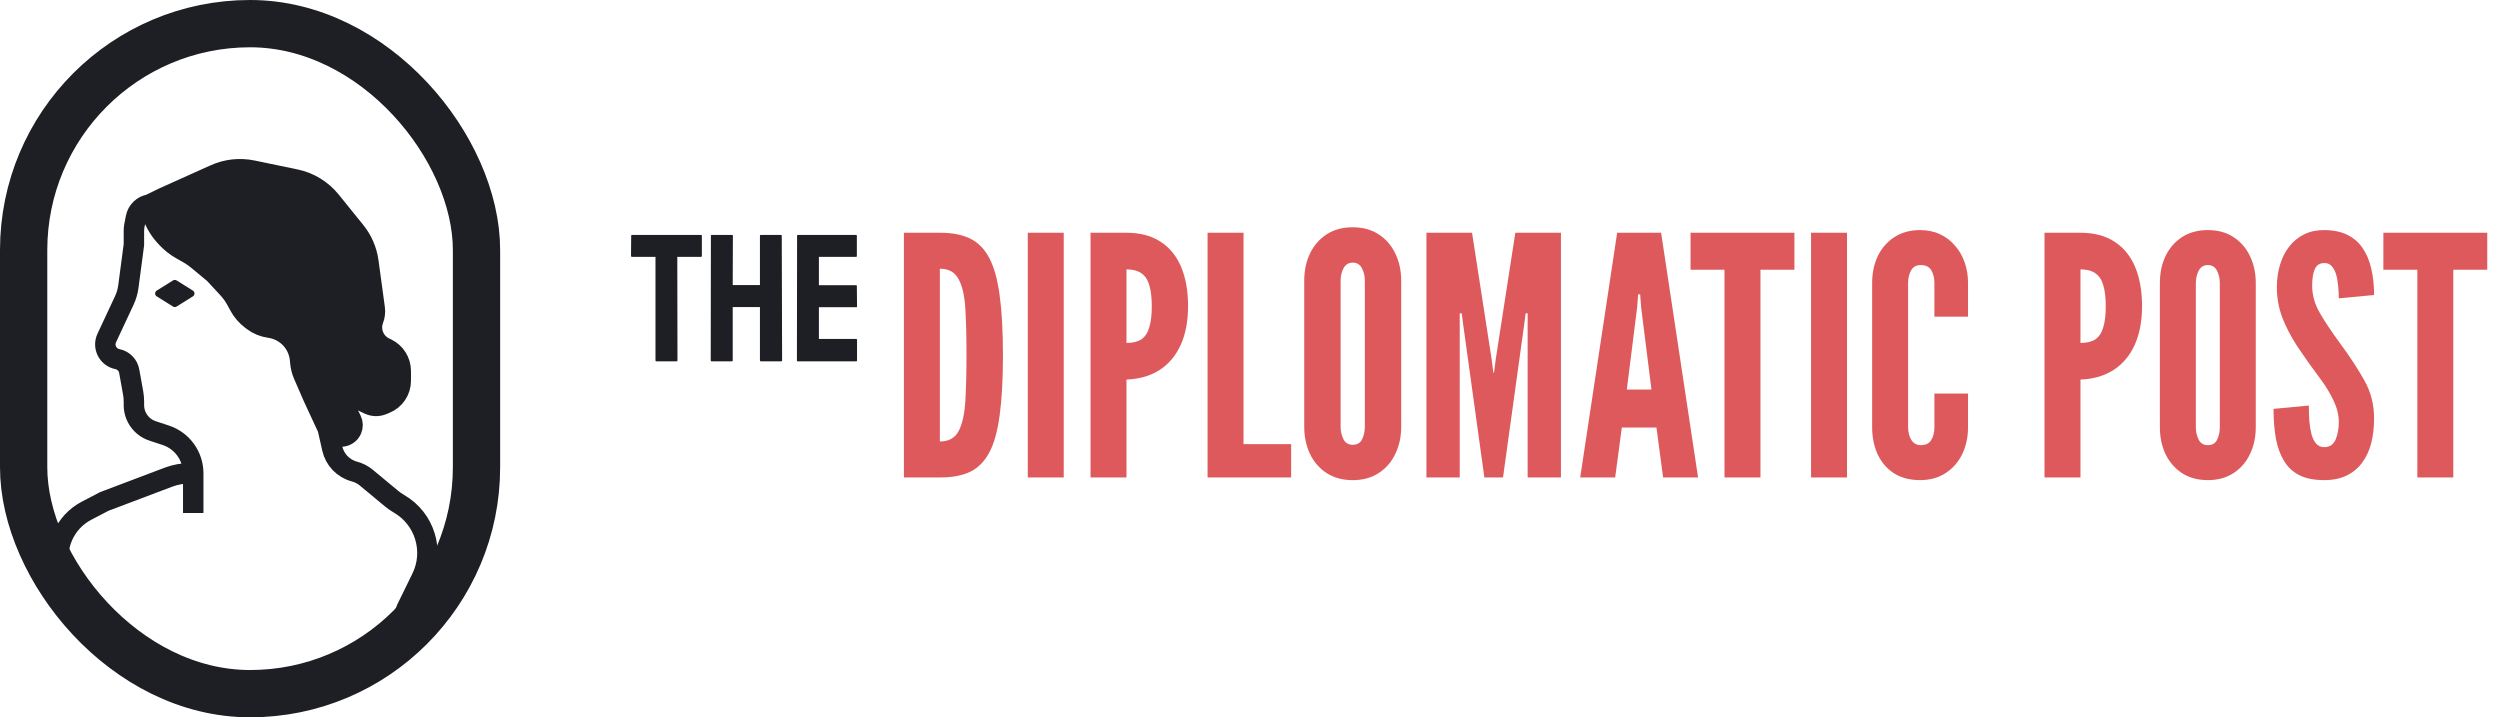 <svg width="6608" height="1896" viewBox="0 0 6608 1896" fill="none" xmlns="http://www.w3.org/2000/svg">
<path d="M2389.2 1262V615.2H2486C2516.51 615.2 2542.32 620.187 2563.44 630.16C2584.56 640.133 2601.57 657.147 2614.48 681.2C2627.39 705.253 2636.63 738.253 2642.2 780.2C2648.07 822.147 2651 875.093 2651 939.04C2651 1003.28 2648.07 1056.37 2642.2 1098.32C2636.63 1139.97 2627.39 1172.83 2614.48 1196.88C2601.57 1220.64 2584.56 1237.51 2563.44 1247.48C2542.32 1257.16 2516.51 1262 2486 1262H2389.2ZM2484.24 1166.96C2507.71 1166.96 2524.28 1157.72 2533.96 1139.24C2543.64 1120.76 2549.51 1094.36 2551.56 1060.04C2553.61 1025.72 2554.64 984.947 2554.64 937.72C2554.64 889.907 2553.61 849.133 2551.56 815.4C2549.51 781.373 2543.49 755.413 2533.52 737.52C2523.84 719.333 2507.41 710.24 2484.24 710.24V1166.96ZM2716.62 1262V615.2H2811.66V1262H2716.62ZM2882.48 1262V615.2H2977.52C3013.6 615.2 3043.67 623.12 3067.72 638.96C3092.07 654.8 3110.25 677.24 3122.28 706.28C3134.31 735.32 3140.32 769.493 3140.32 808.8C3140.32 848.107 3134.01 881.987 3121.4 910.44C3108.79 938.893 3090.31 961.187 3065.96 977.32C3041.91 993.16 3012.43 1001.81 2977.52 1003.28V1262H2882.48ZM2977.52 906.48C2994.24 906.48 3007.44 903.253 3017.12 896.8C3026.8 890.053 3033.69 879.493 3037.8 865.12C3042.2 850.747 3044.4 832.267 3044.4 809.68C3044.4 786.8 3042.2 768.173 3037.8 753.8C3033.69 739.427 3026.65 728.867 3016.68 722.12C3007 715.373 2993.95 712 2977.52 712V906.48ZM3191.86 1262V615.2H3286.9V1174H3412.74V1262H3191.86ZM3575.5 1269.12C3548.8 1269.12 3525.81 1262.89 3506.52 1250.43C3487.54 1237.97 3472.85 1221.06 3462.47 1199.7C3452.38 1178.34 3447.34 1154.31 3447.34 1127.61V742.24C3447.34 715.243 3452.38 691.213 3462.47 670.15C3472.85 648.79 3487.54 631.88 3506.52 619.42C3525.81 606.96 3548.8 600.73 3575.5 600.73C3602.2 600.73 3625.04 606.96 3644.03 619.42C3663.31 631.88 3678 648.79 3688.08 670.15C3698.47 691.51 3703.66 715.54 3703.66 742.24V1127.61C3703.66 1154.31 3698.47 1178.34 3688.08 1199.7C3678 1221.06 3663.31 1237.97 3644.03 1250.43C3625.04 1262.89 3602.2 1269.12 3575.5 1269.12ZM3575.5 1175.67C3587.36 1175.67 3595.67 1170.77 3600.42 1160.98C3605.16 1150.9 3607.54 1139.77 3607.54 1127.61V742.24C3607.54 730.077 3605.02 719.1 3599.97 709.31C3594.93 699.223 3586.77 694.18 3575.5 694.18C3564.52 694.18 3556.36 699.223 3551.02 709.31C3545.98 719.1 3543.46 730.077 3543.46 742.24V1127.61C3543.46 1139.77 3545.98 1150.9 3551.02 1160.98C3556.07 1170.77 3564.22 1175.67 3575.5 1175.67ZM3770.36 1262V615.2H3890.92L3942.84 950.48L3947.24 984.8H3949L3953.4 950.48L4005.32 615.2H4125.88V1262H4037.88V828.16H4032.6L4029.08 855.44L3972.76 1262H3923.48L3867.16 855.44L3863.64 828.16H3858.36V1262H3770.36ZM4176.81 1262L4274.49 615.2H4390.65L4488.33 1262H4395.93L4378.33 1130H4286.81L4269.21 1262H4176.81ZM4300.01 1029.68H4365.13L4337.85 812.32L4335.21 778H4329.93L4327.29 812.32L4300.01 1029.68ZM4558.18 1262V712.88H4468.42V615.2H4742.98V712.88H4653.22V1262H4558.18ZM4787 1262V615.2H4882.04V1262H4787ZM5075.18 1269.04C5048.2 1269.04 5025.17 1263.03 5006.1 1251C4987.33 1238.68 4972.96 1221.96 4962.98 1200.84C4953.3 1179.72 4948.46 1155.81 4948.46 1129.12V748.08C4948.46 721.68 4953.45 697.92 4963.42 676.8C4973.69 655.68 4988.36 638.96 5007.42 626.64C5026.49 614.32 5049.08 608.16 5075.18 608.16C5094.84 608.16 5112.44 611.827 5127.98 619.16C5143.53 626.493 5156.73 636.613 5167.58 649.52C5178.73 662.133 5187.24 676.947 5193.1 693.96C5198.97 710.68 5201.9 728.72 5201.9 748.08V836.96H5113.02V748.08C5113.02 734.587 5110.24 723.293 5104.66 714.2C5099.09 705.107 5089.85 700.56 5076.94 700.56C5065.21 700.56 5056.7 705.253 5051.42 714.64C5046.14 724.027 5043.5 735.173 5043.5 748.08V1129.12C5043.5 1142.03 5046.29 1153.17 5051.86 1162.56C5057.73 1171.95 5066.09 1176.64 5076.94 1176.64C5090.14 1176.64 5099.38 1172.09 5104.66 1163C5110.24 1153.91 5113.02 1142.61 5113.02 1129.12V1040.24H5201.9V1129.12C5201.9 1155.52 5196.77 1179.28 5186.5 1200.4C5176.24 1221.52 5161.57 1238.24 5142.5 1250.56C5123.73 1262.88 5101.29 1269.04 5075.18 1269.04ZM5404.03 1262V615.2H5499.07C5535.15 615.2 5565.22 623.12 5589.27 638.96C5613.62 654.8 5631.81 677.24 5643.83 706.28C5655.86 735.32 5661.87 769.493 5661.87 808.8C5661.87 848.107 5655.57 881.987 5642.95 910.44C5630.34 938.893 5611.86 961.187 5587.51 977.32C5563.46 993.16 5533.98 1001.81 5499.07 1003.28V1262H5404.03ZM5499.07 906.48C5515.79 906.48 5528.99 903.253 5538.67 896.8C5548.35 890.053 5555.25 879.493 5559.35 865.12C5563.75 850.747 5565.95 832.267 5565.95 809.68C5565.95 786.8 5563.75 768.173 5559.35 753.8C5555.25 739.427 5548.21 728.867 5538.23 722.12C5528.55 715.373 5515.5 712 5499.07 712V906.48ZM5835.73 1269.04C5809.33 1269.04 5786.6 1262.88 5767.53 1250.56C5748.76 1238.24 5734.24 1221.52 5723.97 1200.4C5714 1179.28 5709.01 1155.52 5709.01 1129.12V748.08C5709.01 721.387 5714 697.627 5723.97 676.8C5734.24 655.68 5748.76 638.96 5767.53 626.64C5786.6 614.32 5809.33 608.16 5835.73 608.16C5862.13 608.16 5884.72 614.32 5903.49 626.64C5922.56 638.96 5937.08 655.68 5947.05 676.8C5957.32 697.92 5962.45 721.68 5962.45 748.08V1129.12C5962.45 1155.52 5957.32 1179.28 5947.05 1200.4C5937.08 1221.52 5922.56 1238.24 5903.49 1250.56C5884.72 1262.88 5862.13 1269.04 5835.73 1269.04ZM5835.73 1176.64C5847.46 1176.64 5855.68 1171.8 5860.37 1162.12C5865.06 1152.15 5867.41 1141.15 5867.41 1129.12V748.08C5867.41 736.053 5864.92 725.2 5859.93 715.52C5854.94 705.547 5846.88 700.56 5835.73 700.56C5824.88 700.56 5816.81 705.547 5811.53 715.52C5806.54 725.2 5804.05 736.053 5804.05 748.08V1129.12C5804.05 1141.15 5806.54 1152.15 5811.53 1162.12C5816.52 1171.8 5824.58 1176.64 5835.73 1176.64ZM6143.2 1269.04C6117.09 1269.04 6095.39 1264.79 6078.08 1256.28C6060.77 1247.48 6047.13 1234.87 6037.16 1218.44C6027.19 1202.01 6020 1182.21 6015.6 1159.04C6011.49 1135.87 6009.44 1109.76 6009.44 1080.72L6102.72 1071.92C6102.72 1086 6103.16 1099.64 6104.04 1112.84C6105.21 1125.75 6107.12 1137.48 6109.76 1148.04C6112.69 1158.31 6116.8 1166.52 6122.08 1172.68C6127.65 1178.84 6134.69 1181.92 6143.2 1181.92C6157.28 1181.92 6167.25 1175.47 6173.12 1162.56C6178.99 1149.36 6181.92 1133.52 6181.92 1115.04C6181.92 1096.56 6177.08 1077.35 6167.4 1057.4C6157.72 1037.45 6146.13 1018.53 6132.64 1000.64C6109.76 970.133 6089.67 941.827 6072.36 915.72C6055.35 889.613 6042 863.947 6032.32 838.72C6022.93 813.493 6018.24 787.093 6018.24 759.52C6018.24 737.813 6021.03 717.867 6026.6 699.68C6032.17 681.2 6040.24 665.213 6050.8 651.72C6061.65 637.933 6074.71 627.227 6089.96 619.6C6105.21 611.973 6122.67 608.16 6142.32 608.16C6166.67 608.16 6187.2 612.267 6203.92 620.48C6220.93 628.693 6234.57 640.427 6244.84 655.68C6255.4 670.933 6263.03 689.12 6267.72 710.24C6272.71 731.067 6275.2 754.24 6275.2 779.76L6181.92 788.56C6181.92 777.707 6181.33 766.853 6180.16 756C6179.28 744.853 6177.52 734.733 6174.88 725.64C6172.24 716.547 6168.43 709.213 6163.44 703.64C6158.45 698.067 6152 695.28 6144.08 695.28C6131.76 695.28 6123.25 700.56 6118.56 711.12C6113.87 721.387 6111.52 736.053 6111.52 755.12C6111.52 779.76 6118.12 803.52 6131.32 826.4C6144.52 849.28 6162.27 875.973 6184.56 906.48C6211.25 942.56 6232.96 975.707 6249.68 1005.92C6266.69 1036.13 6275.2 1069.57 6275.2 1106.24C6275.2 1129.41 6272.71 1150.97 6267.72 1170.92C6262.73 1190.57 6254.81 1207.73 6243.96 1222.4C6233.4 1237.07 6219.76 1248.51 6203.04 1256.72C6186.61 1264.93 6166.67 1269.04 6143.2 1269.04ZM6389.5 1262V712.88H6299.74V615.2H6574.3V712.88H6484.54V1262H6389.5Z" fill="#DE595C"/>
<path d="M1788.83 955H1734.69C1733.28 955 1732.58 954.219 1732.58 952.656V678.906H1670.23C1668.67 678.906 1667.89 678.125 1667.89 676.562L1668.36 622.891C1668.36 621.641 1668.98 621.016 1670.23 621.016H1852.58C1854.3 621.016 1855.16 621.641 1855.16 622.891V676.562C1855.16 678.125 1854.53 678.906 1853.28 678.906H1790.23L1790.7 952.656C1790.7 954.219 1790.08 955 1788.83 955ZM1934.84 955H1880.47C1879.22 955 1878.59 954.219 1878.59 952.656L1879.06 622.891C1879.06 621.641 1879.84 621.016 1881.41 621.016H1934.84C1936.41 621.016 1937.19 621.641 1937.19 622.891L1936.72 753.438H2008.67V622.891C2008.67 621.641 2009.3 621.016 2010.55 621.016H2063.98C2065.55 621.016 2066.33 621.641 2066.33 622.891L2067.26 952.656C2067.26 954.219 2066.48 955 2064.92 955H2011.01C2009.45 955 2008.67 954.219 2008.67 952.656V811.562H1936.72V952.656C1936.72 954.219 1936.09 955 1934.84 955ZM2263.44 955H2108.28C2107.03 955 2106.41 954.219 2106.41 952.656L2106.87 622.891C2106.87 621.641 2107.5 621.016 2108.75 621.016H2262.97C2264.22 621.016 2264.84 621.797 2264.84 623.359V677.031C2264.84 678.281 2264.22 678.906 2262.97 678.906H2164.53V753.906H2262.97C2264.22 753.906 2264.84 754.531 2264.84 755.781L2265.31 810.156C2265.31 811.406 2264.69 812.031 2263.44 812.031H2164.53V895.938H2263.44C2264.69 895.938 2265.31 896.719 2265.31 898.281V953.125C2265.31 954.375 2264.69 955 2263.44 955Z" fill="#1E1F24"/>
<rect x="62.5" y="62.5" width="1197" height="1771" rx="598.5" stroke="#1E1F24" stroke-width="125"/>
<path d="M433.56 521.918L567.831 461.539C598.965 447.538 633.727 443.731 667.154 450.66L780.975 474.255C817.635 481.855 850.532 501.918 874.07 531.033L939.149 611.529C957.756 634.544 969.702 662.216 973.692 691.541L990.497 815.071C991.838 824.929 990.676 834.966 987.117 844.256C976.084 873.055 988.987 905.501 1016.78 918.859L1022.08 921.405C1044.82 932.333 1059.29 955.331 1059.29 980.562V990.8V1006.48C1059.29 1032.83 1043.28 1056.54 1018.83 1066.39L1010.45 1069.77C999.038 1074.37 986.216 1073.97 975.102 1068.69L942.208 1053.04C928.275 1046.41 912.189 1056.57 912.189 1072C912.189 1075.28 912.957 1078.51 914.432 1081.44L928.715 1109.8C932.816 1117.95 933.049 1127.5 929.35 1135.83C920.915 1154.84 896.322 1159.98 880.982 1145.94L866.181 1132.39L827.949 1050.09L802.174 990.809C797.784 980.713 795.004 969.992 793.933 959.036L793.039 949.888C788.813 906.641 755.428 871.963 712.372 866.098C696.588 863.948 681.612 857.812 668.856 848.27L664.671 845.138C651.426 835.229 640.497 822.555 632.644 807.996L625.511 794.77C619.016 782.729 611.022 771.559 601.719 761.527L566.157 723.176L521.86 686.391C514.47 680.255 506.549 674.787 498.19 670.054L479.174 659.286C464.461 650.955 451.144 640.371 439.704 627.921L436.672 624.62C418.726 605.087 405.851 581.446 399.178 555.774L395.22 540.548L433.56 521.918Z" fill="#1E1F24"/>
<path d="M510.753 1355.95V1250.97M866.181 1132.39L880.982 1145.94C896.322 1159.98 920.915 1154.84 929.35 1135.83V1135.83C933.049 1127.5 932.816 1117.95 928.715 1109.8L914.433 1081.44C912.957 1078.51 912.189 1075.28 912.189 1072V1072C912.189 1056.57 928.275 1046.41 942.208 1053.04L975.102 1068.69C986.216 1073.97 999.038 1074.37 1010.45 1069.77L1018.83 1066.39C1043.28 1056.54 1059.29 1032.83 1059.29 1006.48V990.8V980.562C1059.29 955.331 1044.82 932.333 1022.08 921.405L1016.78 918.859C988.987 905.501 976.084 873.055 987.117 844.256V844.256C990.676 834.966 991.838 824.929 990.497 815.071L973.692 691.541C969.702 662.216 957.756 634.544 939.149 611.529L874.07 531.033C850.532 501.918 817.636 481.855 780.975 474.255L667.154 450.66C633.727 443.731 598.965 447.538 567.831 461.539L433.56 521.918L395.22 540.548M866.181 1132.39L878.268 1185.67C884.978 1215.25 907.576 1238.65 936.906 1246.38V1246.38C948.37 1249.41 959.035 1254.9 968.156 1262.47L1034.37 1317.45C1040.82 1322.8 1047.7 1327.61 1054.95 1331.81V1331.81C1123.1 1371.33 1149.09 1456.81 1114.48 1527.57L1074.81 1608.67L1031.61 1721.1M866.181 1132.39L827.949 1050.09L802.174 990.809C797.784 980.713 795.004 969.992 793.933 959.036L793.039 949.888C788.813 906.641 755.428 871.963 712.372 866.098V866.098C696.588 863.948 681.612 857.812 668.856 848.269L664.671 845.138C651.426 835.229 640.497 822.555 632.644 807.996L625.511 794.77C619.016 782.729 611.022 771.559 601.719 761.527L566.157 723.176L521.86 686.391C514.47 680.255 506.549 674.787 498.19 670.054L479.174 659.286C464.461 650.955 451.144 640.371 439.704 627.921L436.672 624.62C418.726 605.087 405.851 581.446 399.178 555.774L395.22 540.548M275.529 1721.1L172.64 1542.68C166.79 1532.53 162.245 1521.69 159.112 1510.4V1510.4C141.552 1447.16 170.594 1380.25 228.783 1349.89L275.529 1325.49L444.82 1261.45C463.135 1254.52 482.556 1250.97 502.138 1250.97H510.753M510.753 1250.97V1250.97C510.753 1205.33 481.488 1164.83 438.153 1150.51L403.157 1138.94C373.778 1129.23 353.937 1101.77 353.937 1070.83V1070.83V1061.33C353.937 1053.85 353.272 1046.39 351.949 1039.03L341.54 981.088C338.659 965.052 326.265 952.408 310.29 949.208V949.208C285.076 944.156 271.259 916.817 282.145 893.52L328.562 794.19C333.999 782.556 337.621 770.158 339.304 757.427L353.937 646.712V609.844C353.937 605.058 354.405 600.284 355.333 595.589L359.396 575.042C362.929 557.173 377.23 543.403 395.22 540.548V540.548" stroke="#1E1F24" stroke-width="54"/>
<path d="M457.268 741.227C460.187 739.403 463.89 739.403 466.808 741.227L509.827 768.114C515.467 771.639 515.467 779.853 509.827 783.378L466.808 810.265C463.89 812.089 460.187 812.089 457.268 810.265L414.249 783.378C408.609 779.853 408.609 771.639 414.249 768.114L457.268 741.227Z" fill="#1E1F24"/>
</svg>
